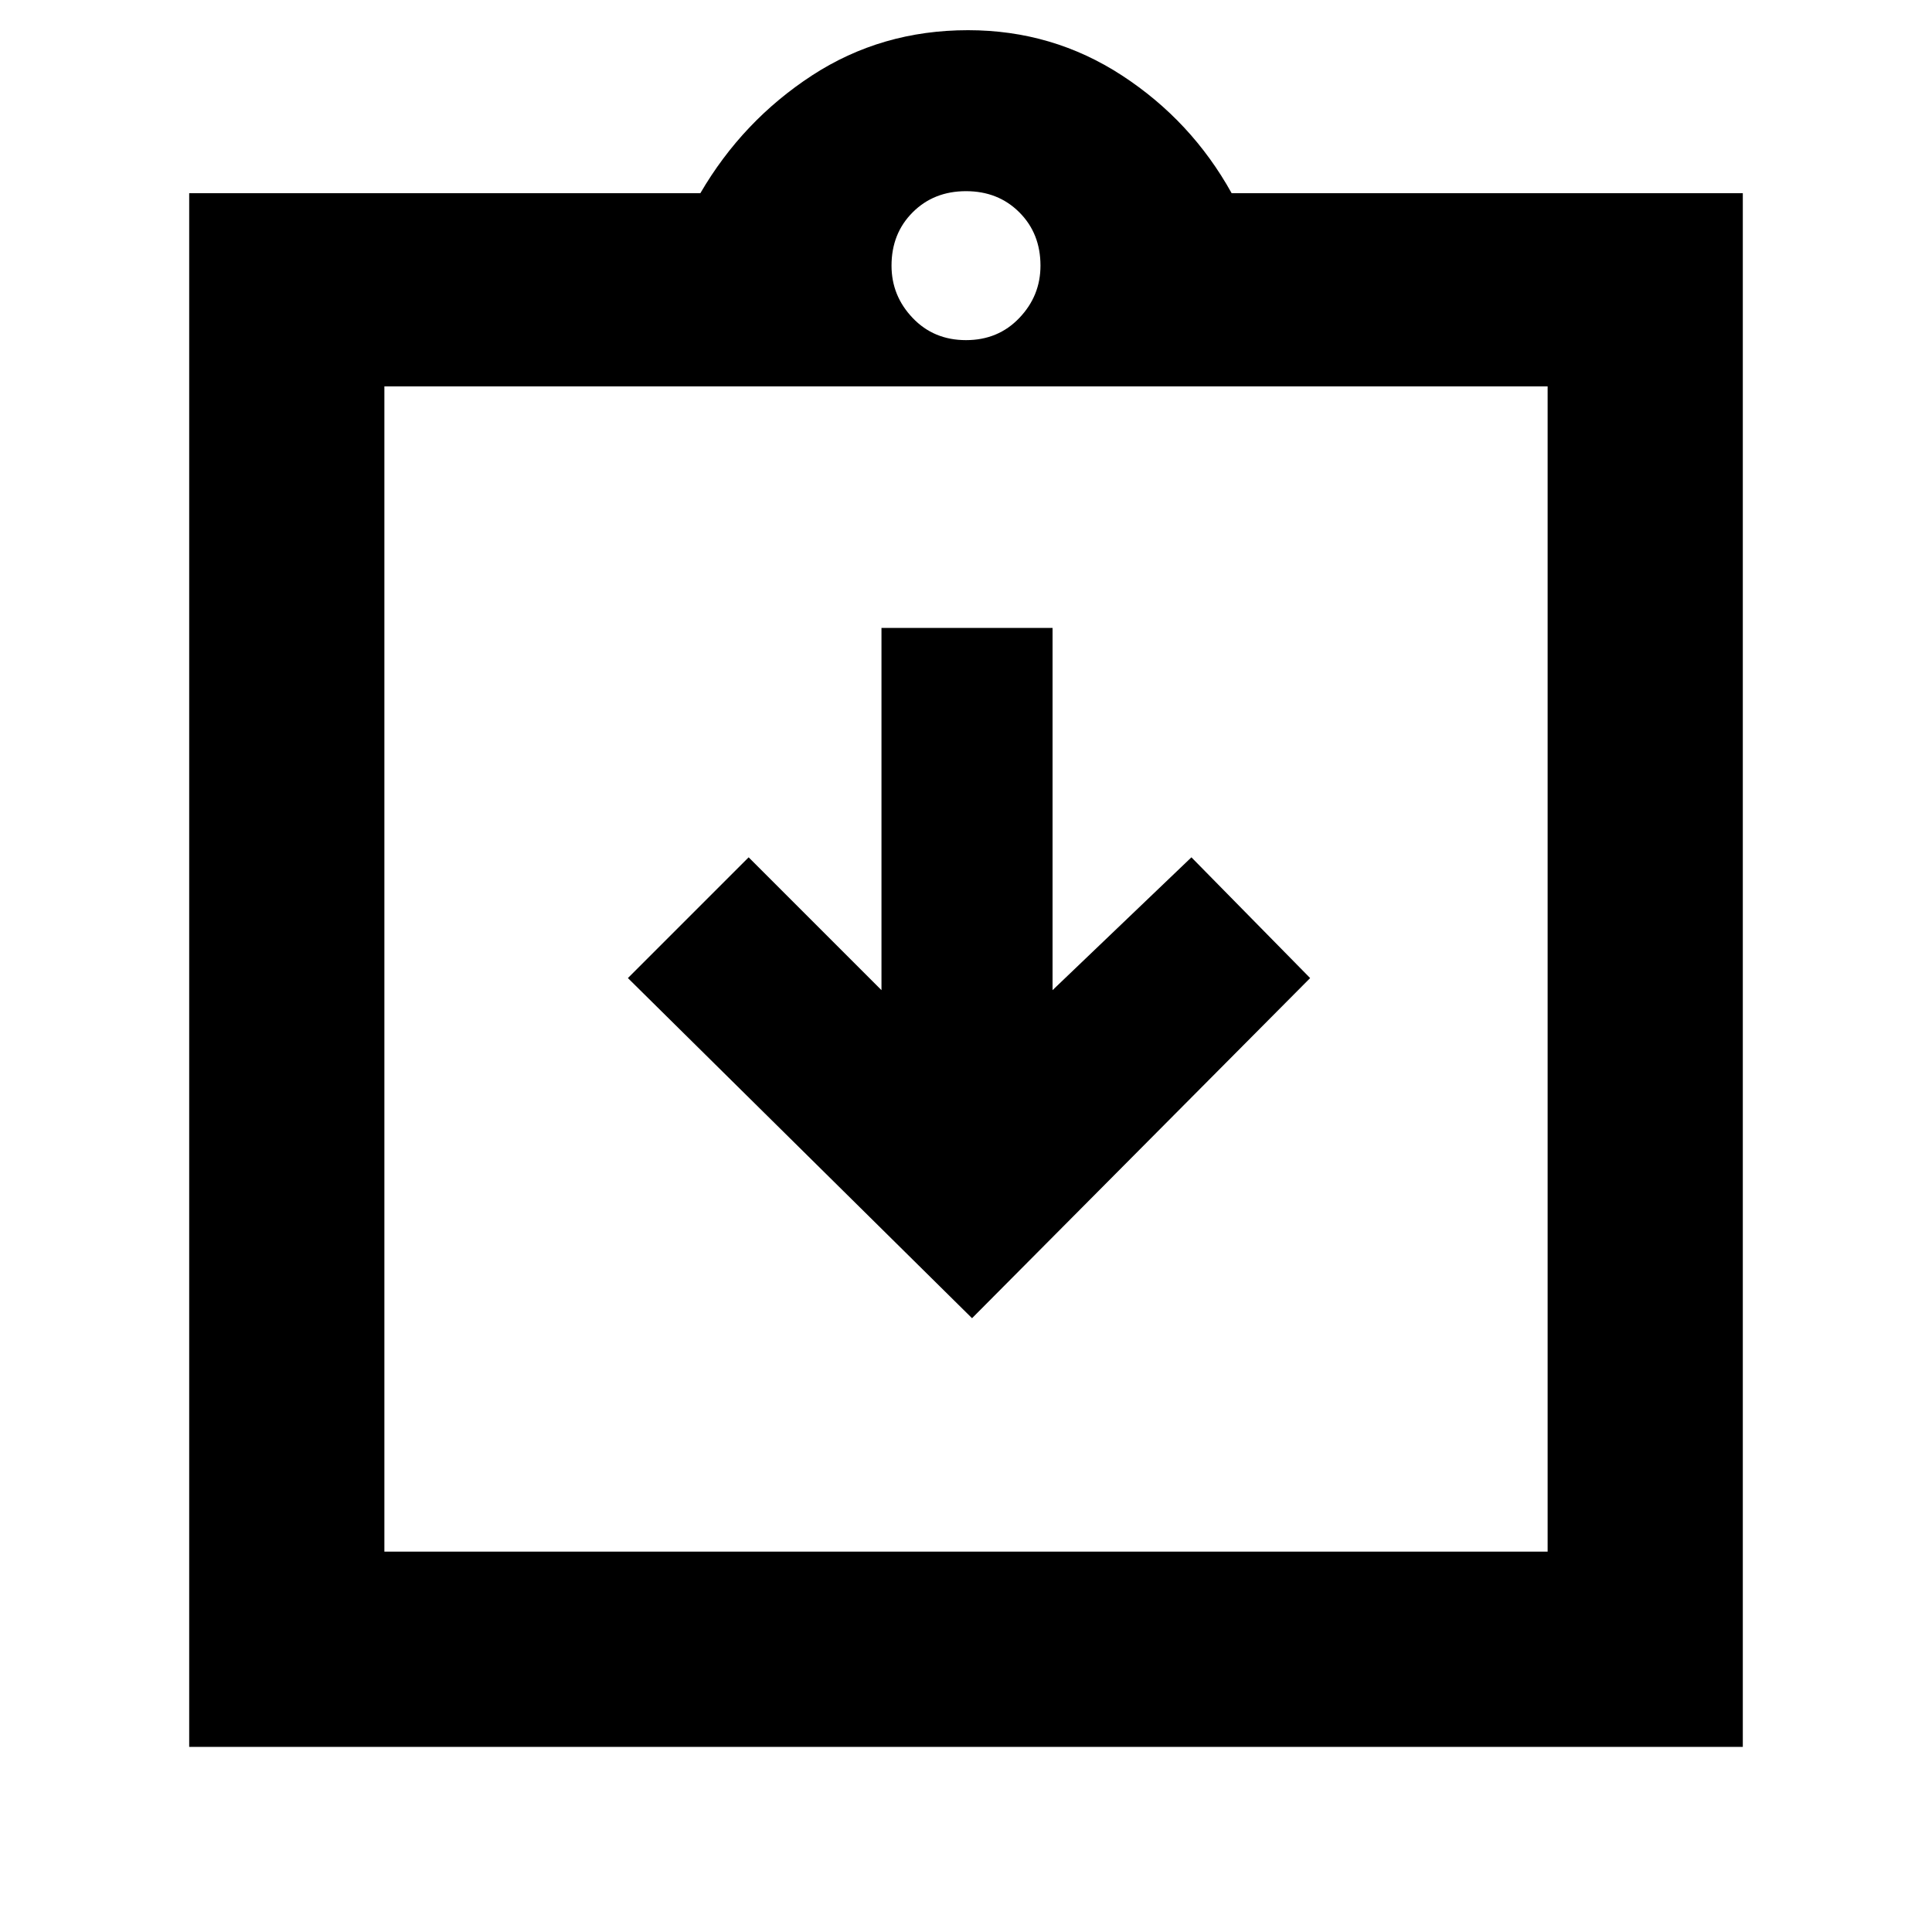 <svg xmlns="http://www.w3.org/2000/svg" height="40" width="40"><path d="M20.125 27.292 27.125 20.25 24.667 17.75 21.792 20.5V13H18.25V20.5L15.5 17.75L13 20.25ZM3.917 36.167V4H14.5Q15.375 2.5 16.812 1.562Q18.25 0.625 20.042 0.625Q21.792 0.625 23.229 1.562Q24.667 2.5 25.5 4H36.083V36.167ZM20 7.042Q20.667 7.042 21.104 6.583Q21.542 6.125 21.542 5.5Q21.542 4.833 21.104 4.396Q20.667 3.958 20 3.958Q19.333 3.958 18.896 4.396Q18.458 4.833 18.458 5.5Q18.458 6.125 18.896 6.583Q19.333 7.042 20 7.042ZM32.042 32.125V8H7.958V32.125ZM7.958 7.958V31.917Z"/></svg>